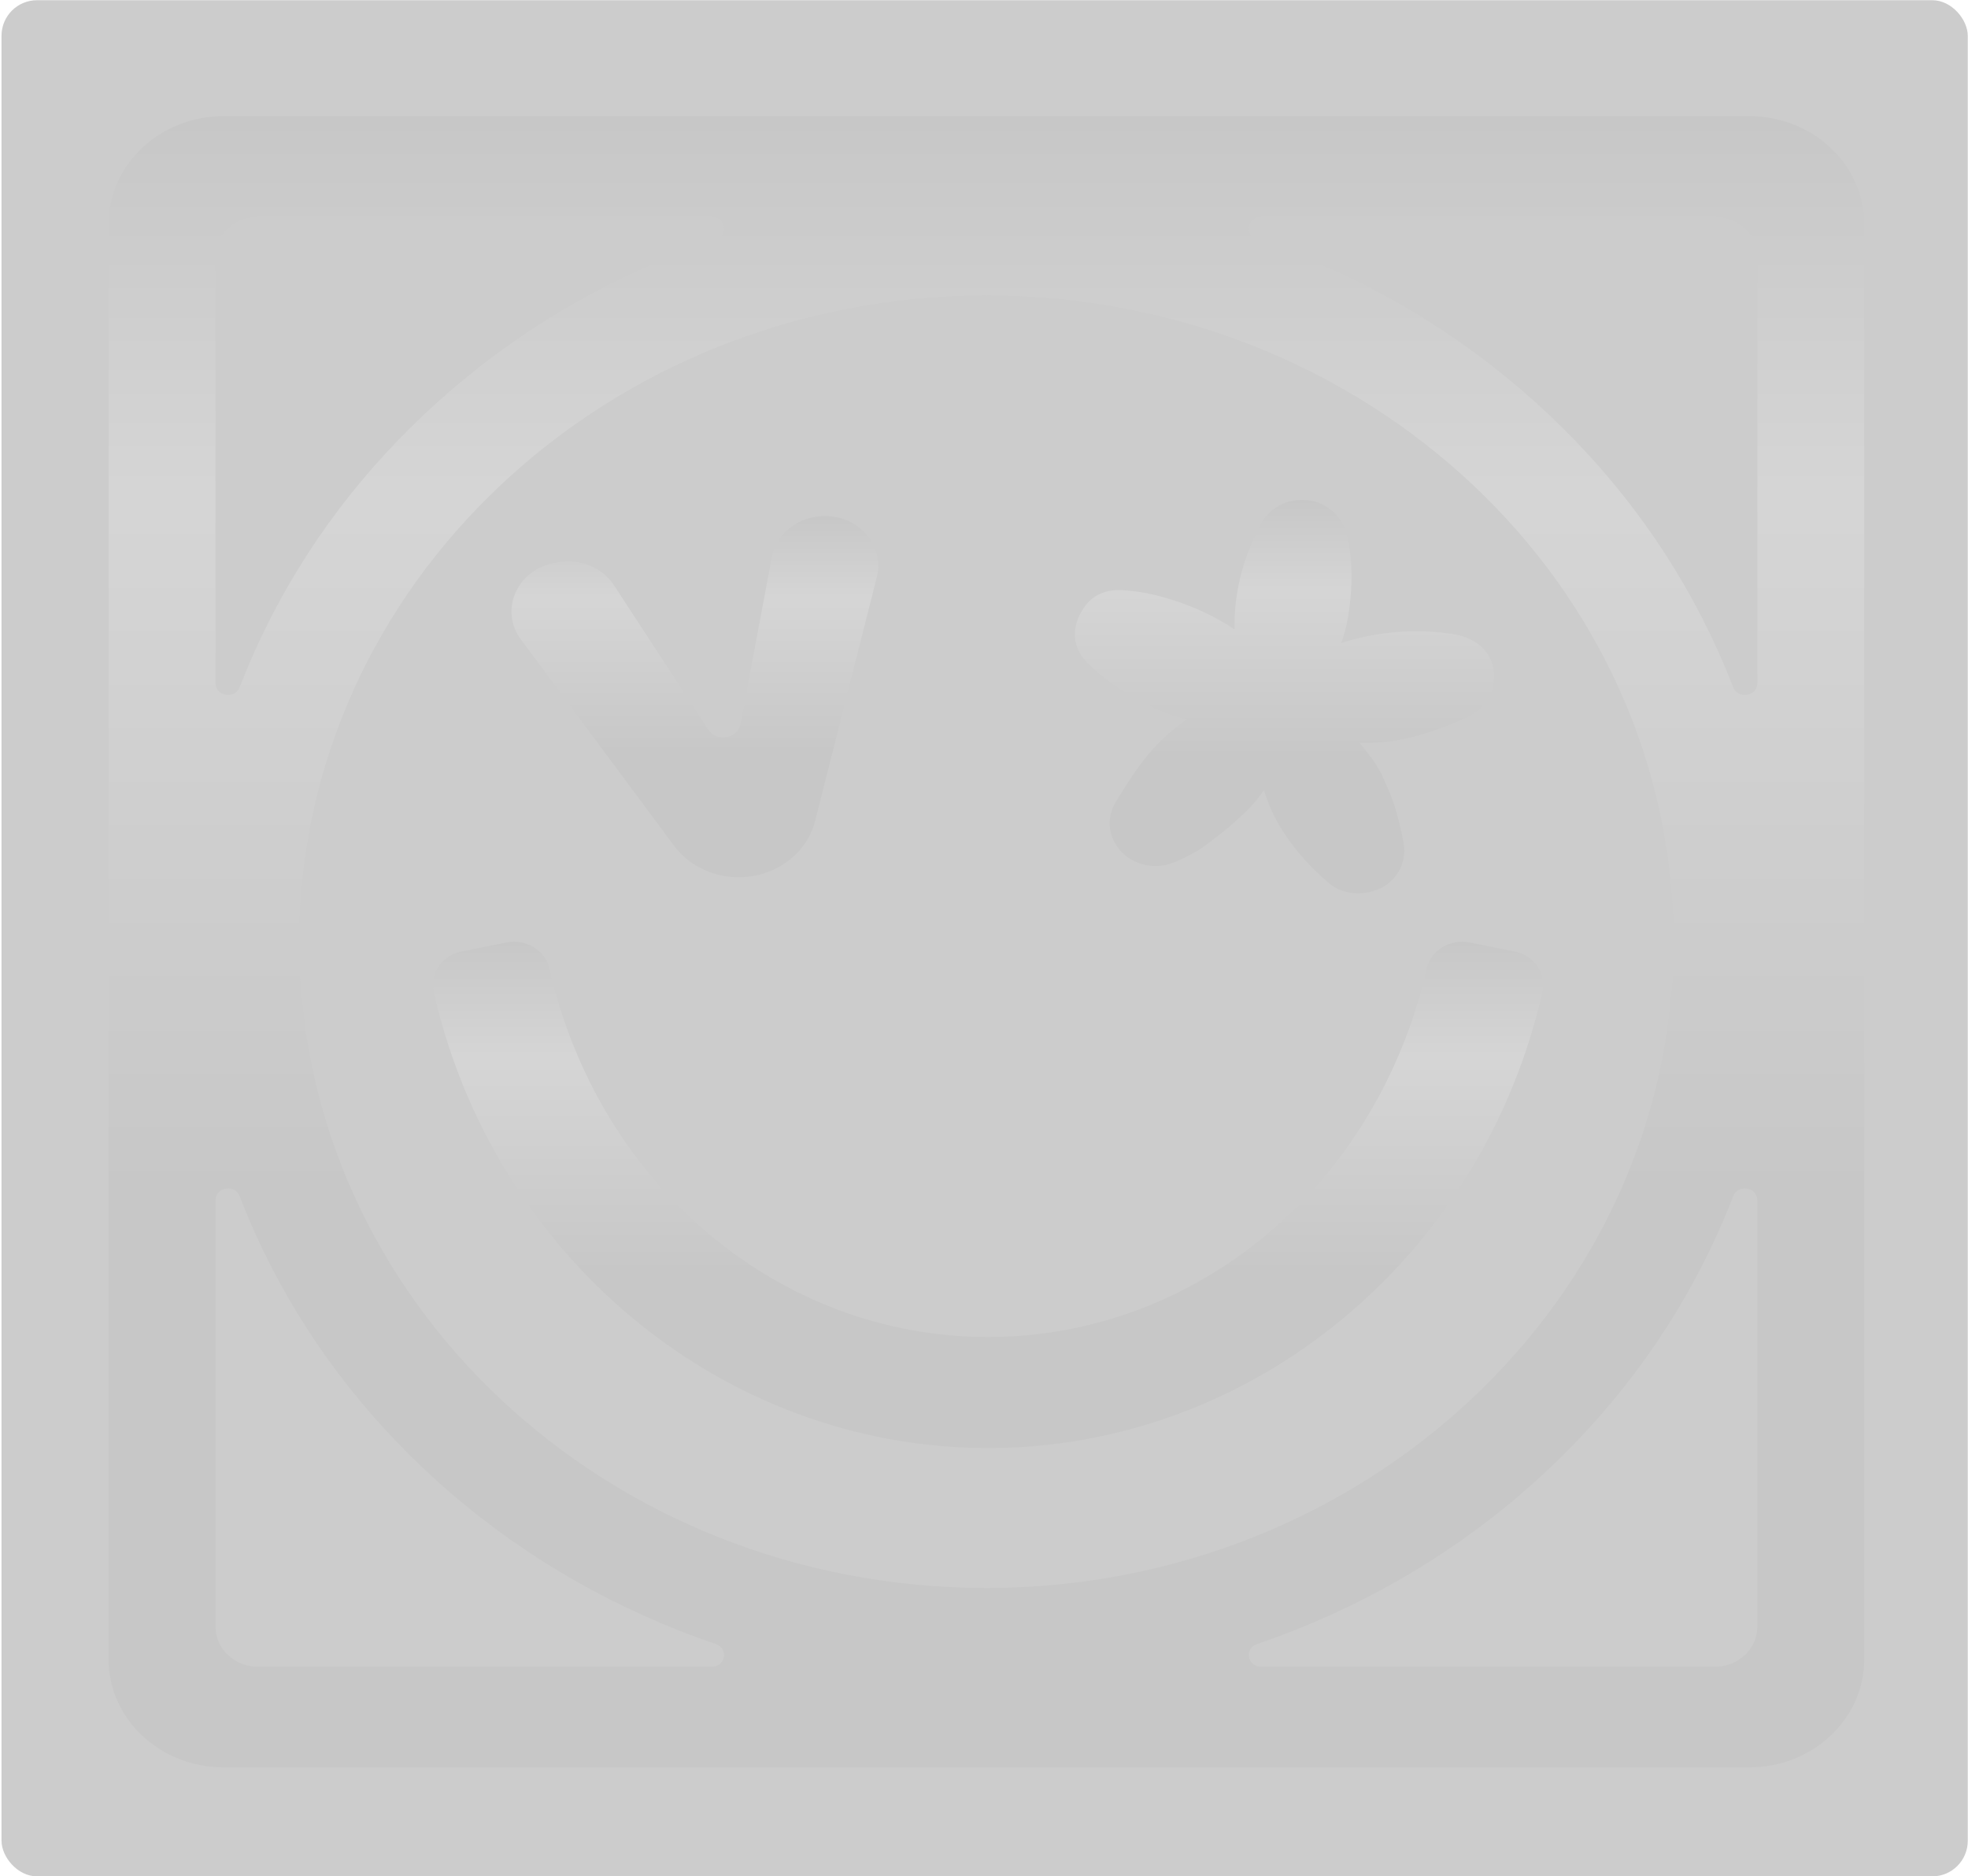 <svg width="665" height="634" viewBox="0 0 665 634" fill="none" xmlns="http://www.w3.org/2000/svg">
<g opacity="0.22">
<rect x="0.514" y="0.069" width="664.404" height="633.931" rx="12" fill="#161616"/>
<g>
<path d="M458.839 301.858C455.057 301.858 451.565 300.575 448.736 298.145C441.956 292.321 436.443 285.877 432.343 278.992C430.028 275.101 428.413 271.104 427.075 267.021C425.629 269.069 424.06 271.117 422.162 273.053C418.327 276.964 413.771 280.855 407.832 285.3C404.778 287.582 401.052 289.607 396.439 291.487C394.587 292.242 392.605 292.624 390.542 292.624C385.747 292.624 381.016 290.461 378.201 286.976C374.222 282.055 373.876 275.912 377.273 270.543C377.707 269.854 378.141 269.162 378.575 268.472C381.401 263.968 384.322 259.312 387.954 254.982C391.792 250.405 396.177 246.411 401.045 243.054C398.516 242.388 395.939 241.643 393.357 240.63C383.678 236.828 375.042 231.318 367.684 224.248C362.742 219.496 361.839 213.217 365.201 207.024C367.995 201.883 372.233 199.383 378.155 199.383C378.666 199.383 379.202 199.403 379.752 199.439C383.268 199.68 386.641 200.181 389.775 200.93C399.885 203.347 409.057 207.281 417.147 212.656C416.947 200.607 419.872 188.765 425.874 177.348C428.651 172.069 433.915 168.916 439.953 168.916C440.747 168.916 441.56 168.972 442.365 169.078C448.554 169.899 453.842 174.803 455.232 180.999C456.696 187.532 457.057 194.47 456.335 202.209C455.943 206.44 455.225 211.815 453.215 217.283C454.16 216.966 455.123 216.666 456.108 216.393C463.479 214.328 471.03 213.283 478.549 213.283C482.492 213.283 486.491 213.573 490.438 214.144C500.23 215.558 505.718 221.844 504.765 230.543C504.38 234.042 502.534 238.909 495.916 242.226C492.305 244.037 488.586 245.379 485.304 246.566C477.698 249.313 470.561 250.757 463.479 250.982C462.621 251.008 461.742 251.021 460.793 251.021C460.331 251.021 459.869 251.021 459.41 251.011C462.064 254.131 464.604 257.465 466.687 261.297L466.859 261.61L466.995 261.936C467.374 262.833 467.776 263.737 468.204 264.69C469.24 267.012 470.315 269.412 471.142 272.05C472.462 276.265 473.534 280.67 474.329 285.152C475.47 291.592 471.653 298.23 465.441 300.592C463.231 301.432 461.007 301.858 458.836 301.858H458.839Z" fill="url(#paint0_linear_343_365)"/>
</g>
<g>
<path d="M333.872 489.281H333.672C311.625 489.255 289.94 485.321 269.206 477.59C249.146 470.109 230.501 459.274 213.794 445.388C197.21 431.605 183.016 415.217 171.614 396.681C159.965 377.749 151.529 357.051 146.537 335.16C145.119 328.94 149.349 322.818 155.984 321.488L171.09 318.46C177.726 317.131 184.255 321.097 185.674 327.317C202.36 400.505 263.234 451.678 333.704 451.76H333.872C404.418 451.76 465.356 400.588 482.063 327.317C483.482 321.097 490.012 317.131 496.647 318.46L511.753 321.488C518.388 322.818 522.618 328.94 521.2 335.16C516.201 357.087 507.744 377.819 496.068 396.776C484.633 415.336 470.405 431.74 453.778 445.527C437.029 459.416 418.338 470.241 398.236 477.702C377.523 485.387 355.87 489.284 333.872 489.284V489.281Z" fill="url(#paint1_linear_343_365)"/>
</g>
<g>
<path d="M227.762 285.762L176.029 216.106C168.63 206.144 174.71 192.41 187.523 190.153L188.643 189.956C196.046 188.65 203.548 191.749 207.451 197.728L239.341 246.535C242.17 250.867 249.279 249.623 250.214 244.634L260.787 188.276C262.077 181.405 267.817 175.998 275.202 174.696L275.354 174.669C288.192 172.407 299.285 183.151 296.3 194.952L275.421 277.431C273.025 286.893 264.849 294.162 254.554 295.977C244.23 297.796 233.725 293.793 227.762 285.765V285.762Z" fill="url(#paint2_linear_343_365)"/>
</g>
<g>
<path d="M591.097 39.244H75.533C54.08 39.244 36.688 55.6 36.688 75.775V560.632C36.688 580.807 54.08 597.163 75.533 597.163H591.097C612.551 597.163 629.942 580.807 629.942 560.632V75.775C629.942 55.6 612.551 39.244 591.097 39.244ZM593.812 86.744V230.87C593.812 235.307 587.253 236.383 585.646 232.213C584.061 228.102 582.359 224.025 580.539 219.981C567.023 189.932 547.678 162.947 523.043 139.779C498.408 116.612 469.714 98.419 437.762 85.708C433.462 83.996 429.123 82.396 424.756 80.905C420.388 79.414 421.465 73.225 426.183 73.225H579.437C587.379 73.225 593.816 79.279 593.816 86.747L593.812 86.744ZM565.501 318.203C565.501 438.604 461.341 536.56 333.315 536.56C204.868 536.56 101.129 439 101.129 318.203C101.129 197.803 205.289 99.847 333.315 99.847C461.762 99.847 565.501 197.407 565.501 318.203ZM87.193 73.222H240.447C245.165 73.222 246.309 79.391 241.875 80.902C237.441 82.413 233.169 83.993 228.868 85.705C196.916 98.415 168.222 116.608 143.587 139.776C118.952 162.944 99.607 189.928 86.092 219.977C84.271 224.022 82.57 228.102 80.984 232.209C79.374 236.379 72.818 235.304 72.818 230.867V86.744C72.818 79.275 79.255 73.222 87.197 73.222H87.193ZM72.815 549.663V405.537C72.815 401.1 79.374 400.025 80.981 404.194C82.566 408.305 84.268 412.382 86.088 416.43C99.603 446.479 118.949 473.463 143.584 496.631C168.219 519.799 196.912 537.992 228.865 550.702C233.165 552.414 237.504 554.014 241.871 555.505C246.305 557.019 245.162 563.185 240.444 563.185H87.189C79.248 563.185 72.811 557.131 72.811 549.663H72.815ZM579.434 563.188H426.18C421.462 563.188 420.318 557.019 424.752 555.508C429.123 554.017 433.458 552.417 437.759 550.705C469.711 537.995 498.404 519.802 523.04 496.634C547.675 473.466 567.02 446.482 580.535 416.433C582.356 412.389 584.057 408.308 585.643 404.201C587.253 400.031 593.809 401.107 593.809 405.543V549.67C593.809 557.138 587.372 563.191 579.43 563.191L579.434 563.188Z" fill="url(#paint3_linear_343_365)"/>
</g>
</g>
<defs>
<linearGradient id="paint0_linear_343_365" x1="434.036" y1="301.858" x2="434.036" y2="168.916" gradientUnits="userSpaceOnUse">
<stop offset="0.345"/>
<stop offset="0.77" stop-color="#414141"/>
<stop offset="1"/>
</linearGradient>
<linearGradient id="paint1_linear_343_365" x1="333.869" y1="489.284" x2="333.869" y2="318.204" gradientUnits="userSpaceOnUse">
<stop offset="0.345"/>
<stop offset="0.77" stop-color="#414141"/>
<stop offset="1"/>
</linearGradient>
<linearGradient id="paint2_linear_343_365" x1="234.809" y1="296.41" x2="234.809" y2="174.366" gradientUnits="userSpaceOnUse">
<stop offset="0.345"/>
<stop offset="0.77" stop-color="#414141"/>
<stop offset="1"/>
</linearGradient>
<linearGradient id="paint3_linear_343_365" x1="333.315" y1="597.163" x2="333.315" y2="39.244" gradientUnits="userSpaceOnUse">
<stop offset="0.345"/>
<stop offset="0.77" stop-color="#414141"/>
<stop offset="1"/>
</linearGradient>
</defs>
</svg>
